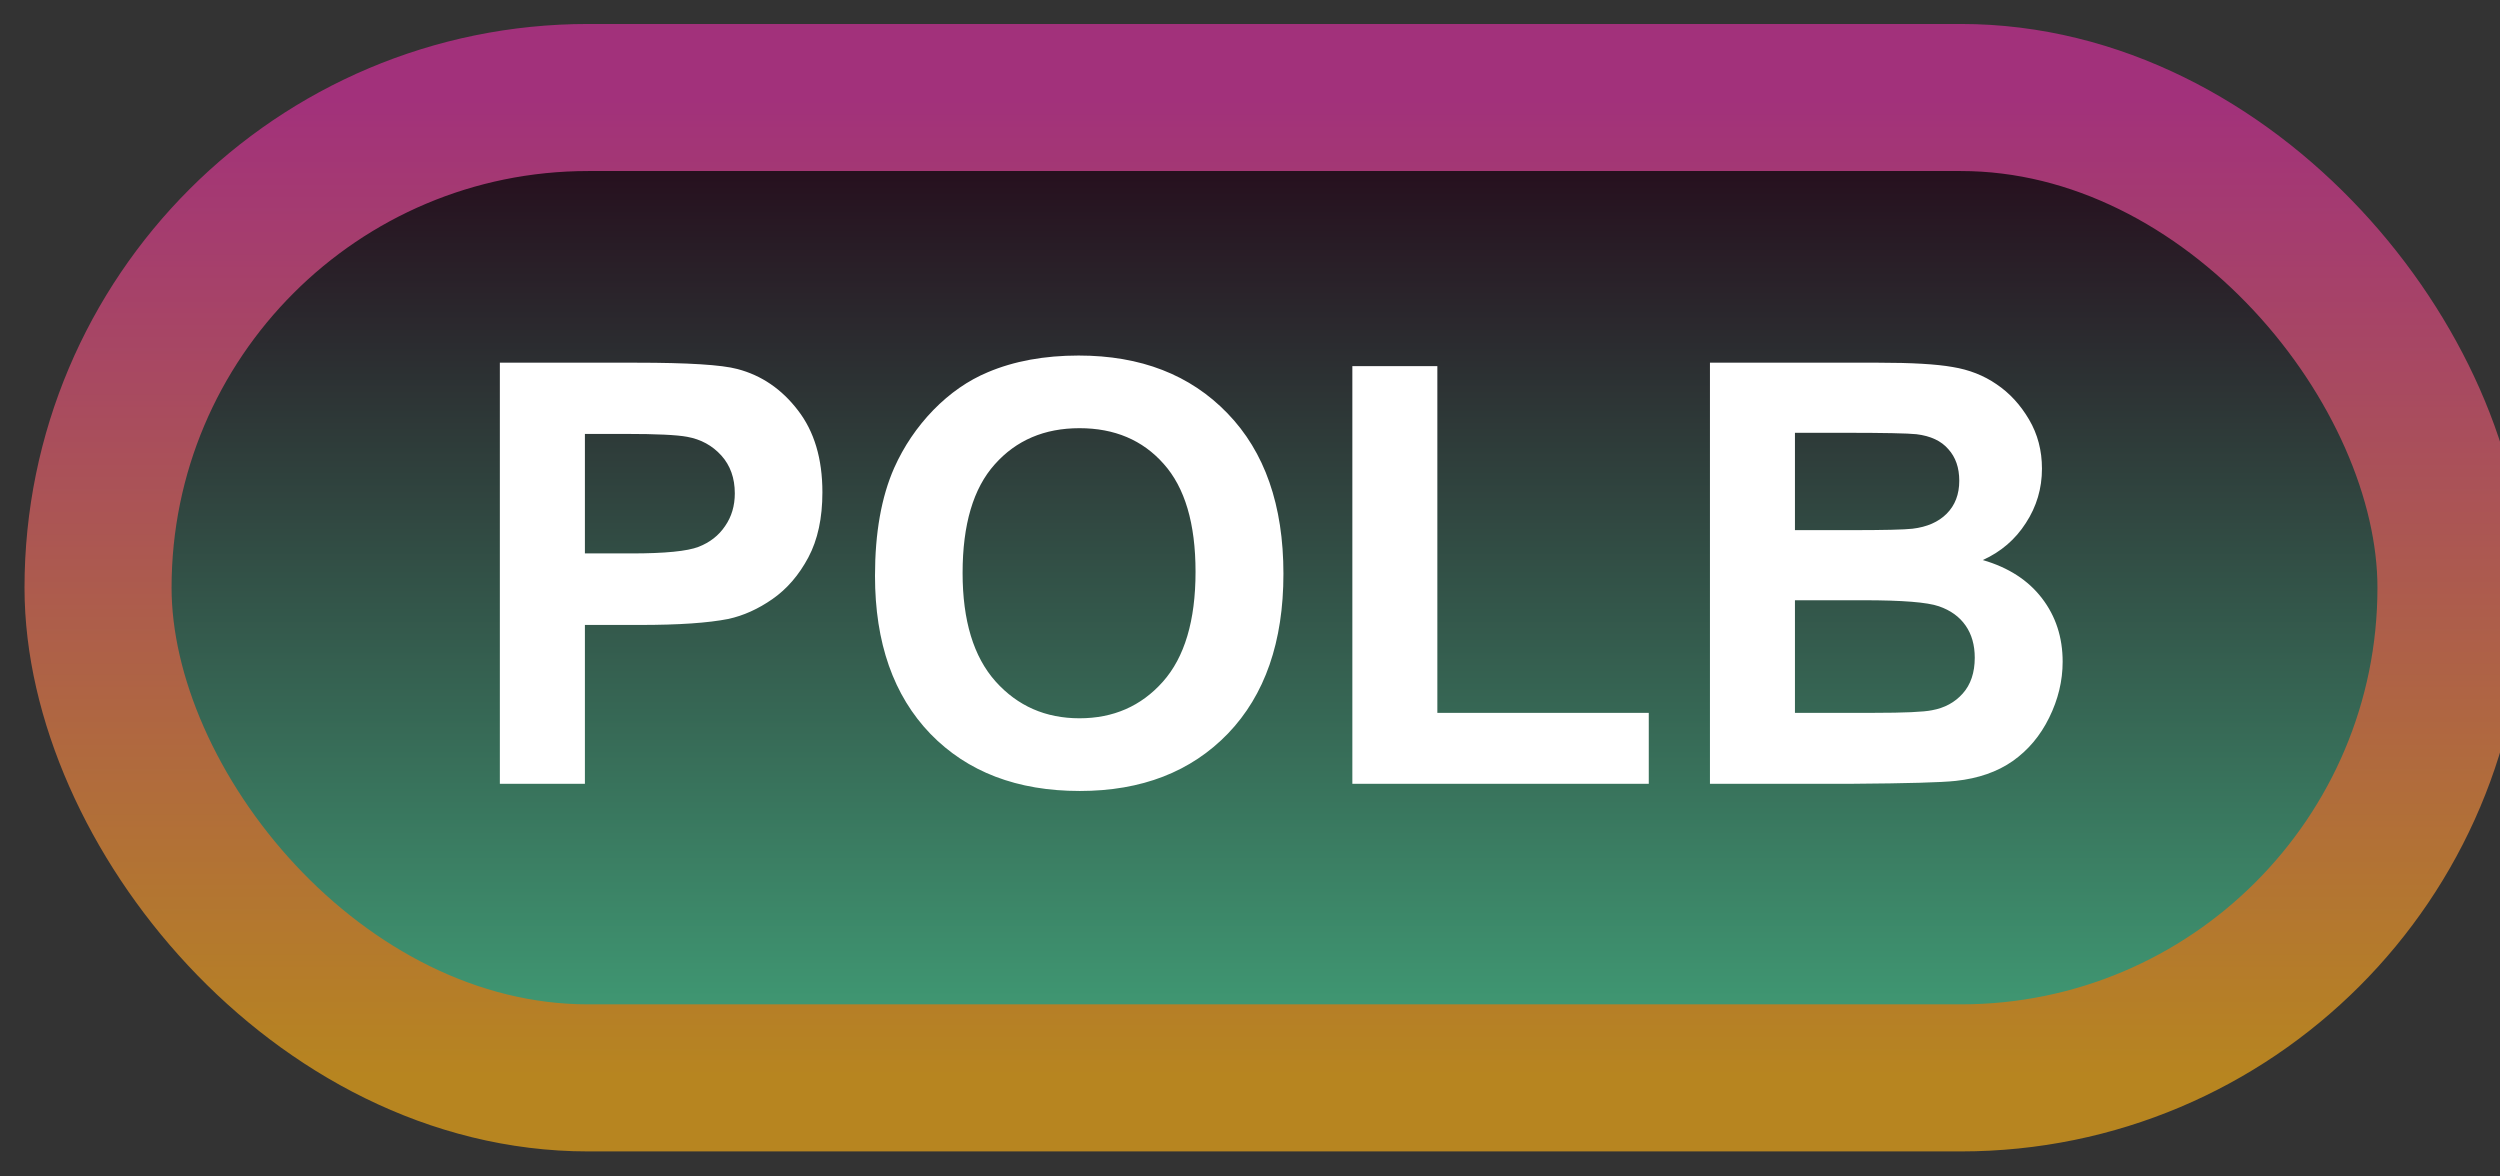 <svg width="51" height="24" viewBox="0 0 51 24" fill="none" xmlns="http://www.w3.org/2000/svg">
<rect x="0" y="0" width="51" height="24" fill="#333333" stroke="none"/>
<rect x="2" y="1.989" width="48" height="20" rx="10" fill="url(#paint0_linear_64_1976)"/>
<rect x="2" y="1.989" width="48" height="20" rx="10" stroke="url(#paint1_linear_64_1976)" stroke-width="3" stroke-linejoin="round"/>
<path d="M10.197 15.989V7.399H12.98C14.035 7.399 14.723 7.442 15.043 7.528C15.535 7.657 15.947 7.938 16.279 8.372C16.611 8.802 16.777 9.358 16.777 10.042C16.777 10.569 16.682 11.012 16.49 11.372C16.299 11.731 16.055 12.014 15.758 12.221C15.465 12.425 15.166 12.559 14.861 12.626C14.447 12.708 13.848 12.749 13.062 12.749H11.932V15.989H10.197ZM11.932 8.852V11.29H12.881C13.565 11.29 14.021 11.245 14.252 11.155C14.482 11.065 14.662 10.925 14.791 10.733C14.924 10.542 14.99 10.319 14.99 10.065C14.99 9.753 14.898 9.495 14.715 9.292C14.531 9.089 14.299 8.962 14.018 8.911C13.81 8.872 13.395 8.852 12.77 8.852H11.932ZM17.85 11.747C17.85 10.872 17.98 10.137 18.242 9.544C18.438 9.106 18.703 8.714 19.039 8.366C19.379 8.018 19.75 7.761 20.152 7.593C20.688 7.366 21.305 7.253 22.004 7.253C23.27 7.253 24.281 7.645 25.039 8.43C25.801 9.216 26.182 10.307 26.182 11.706C26.182 13.092 25.805 14.178 25.051 14.964C24.297 15.745 23.289 16.136 22.027 16.136C20.75 16.136 19.734 15.747 18.98 14.97C18.227 14.188 17.85 13.114 17.85 11.747ZM19.637 11.688C19.637 12.661 19.861 13.399 20.311 13.903C20.76 14.403 21.33 14.653 22.021 14.653C22.713 14.653 23.279 14.405 23.721 13.909C24.166 13.409 24.389 12.661 24.389 11.665C24.389 10.68 24.172 9.946 23.738 9.462C23.309 8.977 22.736 8.735 22.021 8.735C21.307 8.735 20.73 8.981 20.293 9.473C19.855 9.962 19.637 10.7 19.637 11.688ZM27.588 15.989V7.469H29.322V14.542H33.635V15.989H27.588ZM34.883 7.399H38.316C38.996 7.399 39.502 7.428 39.834 7.487C40.17 7.542 40.469 7.659 40.73 7.839C40.996 8.018 41.217 8.259 41.393 8.559C41.568 8.856 41.656 9.19 41.656 9.561C41.656 9.964 41.547 10.333 41.328 10.669C41.113 11.005 40.82 11.257 40.449 11.425C40.973 11.577 41.375 11.837 41.656 12.204C41.938 12.571 42.078 13.003 42.078 13.499C42.078 13.889 41.986 14.27 41.803 14.641C41.623 15.008 41.375 15.303 41.059 15.526C40.746 15.745 40.359 15.88 39.898 15.93C39.609 15.962 38.912 15.981 37.807 15.989H34.883V7.399ZM36.617 8.829V10.815H37.754C38.43 10.815 38.85 10.805 39.014 10.786C39.31 10.751 39.543 10.649 39.711 10.481C39.883 10.309 39.969 10.085 39.969 9.807C39.969 9.542 39.895 9.327 39.746 9.163C39.602 8.995 39.385 8.893 39.096 8.858C38.924 8.839 38.43 8.829 37.613 8.829H36.617ZM36.617 12.245V14.542H38.223C38.848 14.542 39.244 14.524 39.412 14.489C39.67 14.442 39.879 14.329 40.039 14.149C40.203 13.966 40.285 13.721 40.285 13.417C40.285 13.159 40.223 12.94 40.098 12.761C39.973 12.581 39.791 12.45 39.553 12.368C39.318 12.286 38.807 12.245 38.018 12.245H36.617Z" fill="white"/>
<defs>
<linearGradient id="paint0_linear_64_1976" x1="26" y1="1.989" x2="26" y2="21.989" gradientUnits="userSpaceOnUse">
<stop stop-color="#240417"/>
<stop offset="1" stop-color="#41A279"/>
</linearGradient>
<linearGradient id="paint1_linear_64_1976" x1="26" y1="1.989" x2="26" y2="21.989" gradientUnits="userSpaceOnUse">
<stop stop-color="#A2317B"/>
<stop offset="1" stop-color="#B78520"/>
</linearGradient>
</defs>
</svg>
